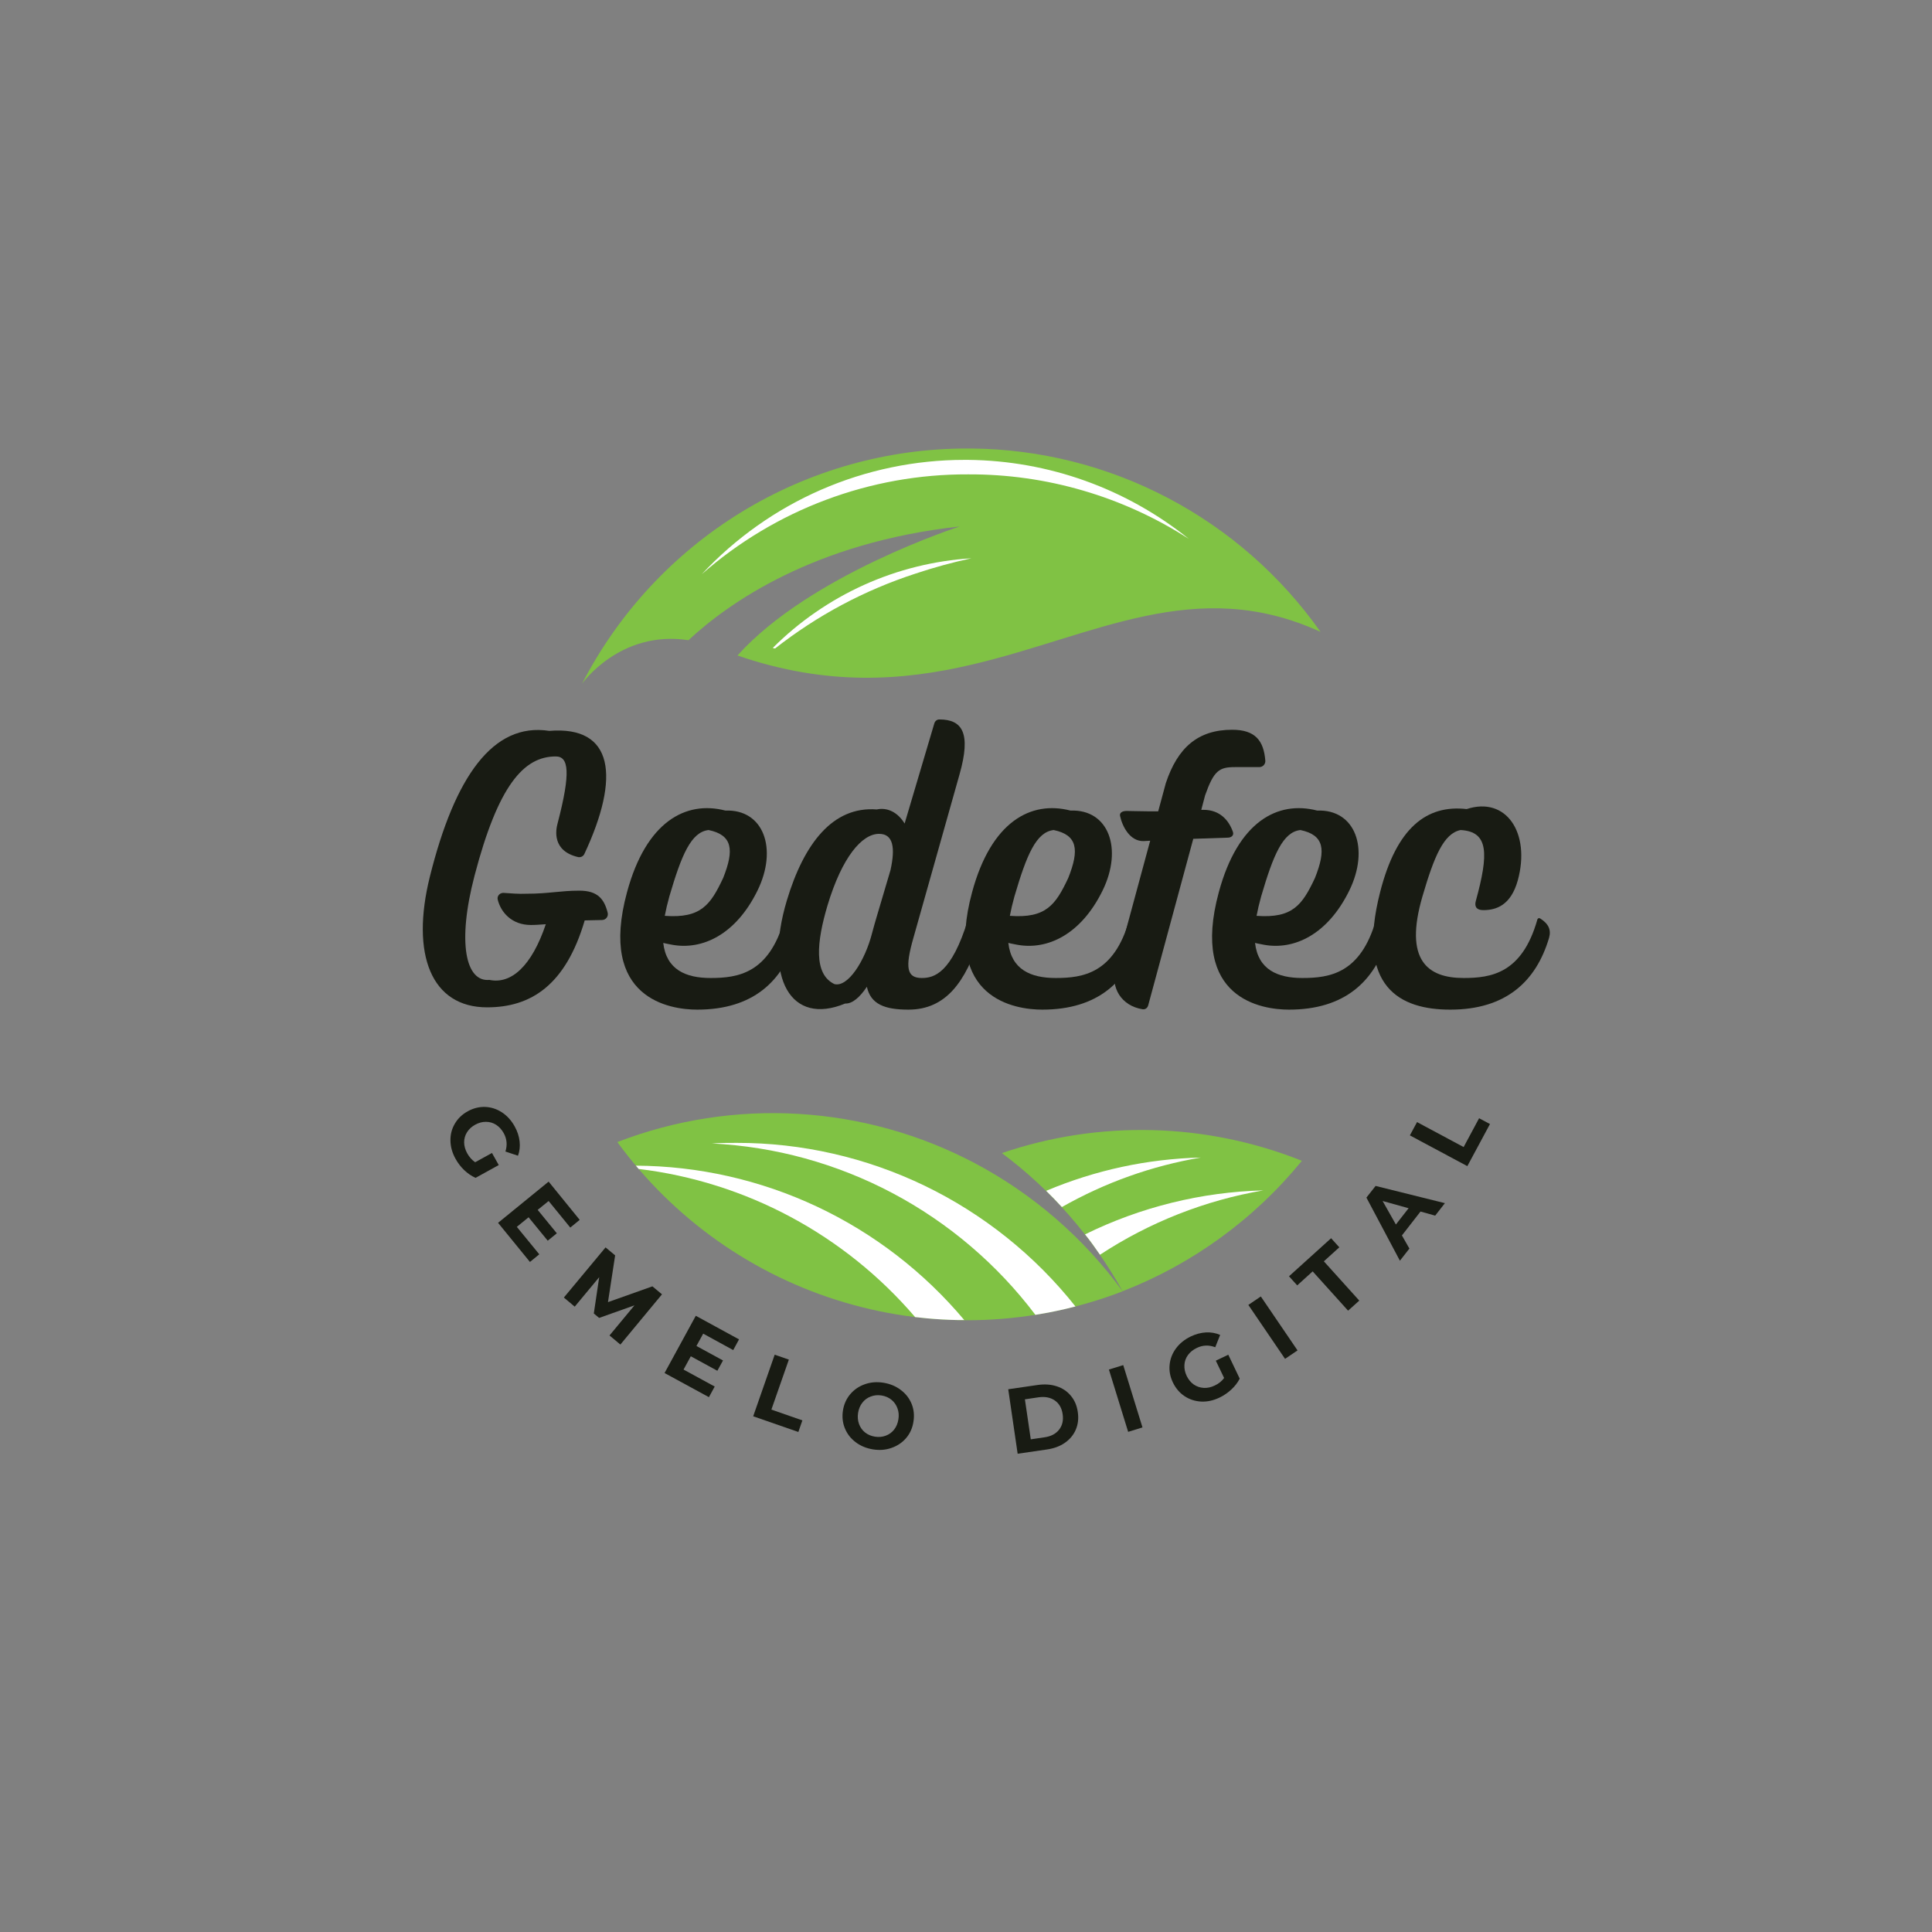<svg xmlns="http://www.w3.org/2000/svg" xmlns:xlink="http://www.w3.org/1999/xlink" width="500" zoomAndPan="magnify" viewBox="0 0 375 375" height="500" preserveAspectRatio="xMidYMid meet" version="1.0"><rect x="0" y="0" width="375" height="375" fill="#808080" stroke="none"/><defs><g><g id="id1"/><g id="id2"/><g id="id3"/><g id="id4"/><g id="id5"/><g id="id6"/><g id="id7"/><g id="id8"/><g id="id9"/><g id="id10"/><g id="id11"/><g id="id12"/><g id="id13"/></g><clipPath id="id14"><path d="M 119 216 L 218 216 L 218 256.258 L 119 256.258 Z M 119 216 " clip-rule="nonzero"/></clipPath><clipPath id="id15"><path d="M 123 226 L 188 226 L 188 256.258 L 123 256.258 Z M 123 226 " clip-rule="nonzero"/></clipPath><clipPath id="id16"><path d="M 112.684 87.055 L 256.617 87.055 L 256.617 133 L 112.684 133 Z M 112.684 87.055 " clip-rule="nonzero"/></clipPath></defs><g fill="rgb(9.409%, 10.59%, 7.449%)" fill-opacity="1"><g transform="translate(84.916, 218.152)"><g><path d="M 10.578 5.641 L 11.891 7.984 L 7.391 10.469 C 6.598 10.113 5.859 9.609 5.172 8.953 C 4.492 8.297 3.938 7.566 3.5 6.766 C 2.863 5.617 2.535 4.445 2.516 3.25 C 2.492 2.062 2.773 0.969 3.359 -0.031 C 3.941 -1.039 4.781 -1.848 5.875 -2.453 C 6.969 -3.055 8.094 -3.336 9.25 -3.297 C 10.406 -3.254 11.488 -2.906 12.5 -2.25 C 13.508 -1.594 14.336 -0.68 14.984 0.484 C 15.516 1.441 15.832 2.41 15.938 3.391 C 16.051 4.367 15.945 5.297 15.625 6.172 L 13.188 5.359 C 13.582 4.098 13.473 2.91 12.859 1.797 C 12.461 1.086 11.961 0.539 11.359 0.156 C 10.766 -0.219 10.113 -0.406 9.406 -0.406 C 8.707 -0.414 8.008 -0.227 7.312 0.156 C 6.633 0.531 6.109 1.016 5.734 1.609 C 5.359 2.211 5.172 2.867 5.172 3.578 C 5.18 4.285 5.379 4.992 5.766 5.703 C 6.172 6.43 6.688 7.008 7.312 7.438 Z M 10.578 5.641 "/></g></g></g><g fill="rgb(9.409%, 10.59%, 7.449%)" fill-opacity="1"><g transform="translate(95.722, 236.195)"><g><path d="M 8.953 7.266 L 7.141 8.75 L 0.953 1.156 L 10.766 -6.844 L 16.797 0.578 L 14.969 2.078 L 10.766 -3.078 L 8.641 -1.359 L 12.359 3.188 L 10.594 4.625 L 6.875 0.078 L 4.594 1.938 Z M 8.953 7.266 "/></g></g></g><g fill="rgb(9.409%, 10.59%, 7.449%)" fill-opacity="1"><g transform="translate(108.289, 250.9)"><g><path d="M 10.016 8.312 L 14.859 2.469 L 8 4.906 L 6.969 4.047 L 8.016 -3 L 3.266 2.719 L 1.156 0.953 L 9.25 -8.781 L 11.109 -7.234 L 9.719 1.844 L 18.344 -1.219 L 20.203 0.328 L 12.125 10.078 Z M 10.016 8.312 "/></g></g></g><g fill="rgb(9.409%, 10.59%, 7.449%)" fill-opacity="1"><g transform="translate(127.678, 265.784)"><g><path d="M 11.047 3.344 L 9.922 5.406 L 1.312 0.719 L 7.375 -10.391 L 15.766 -5.812 L 14.641 -3.734 L 8.812 -6.922 L 7.5 -4.531 L 12.656 -1.719 L 11.562 0.281 L 6.406 -2.531 L 5 0.047 Z M 11.047 3.344 "/></g></g></g><g fill="rgb(9.409%, 10.59%, 7.449%)" fill-opacity="1"><g transform="translate(144.772, 274.399)"><g><path d="M 5.594 -11.453 L 8.344 -10.5 L 4.953 -0.797 L 10.969 1.297 L 10.188 3.547 L 1.422 0.5 Z M 5.594 -11.453 "/></g></g></g><g fill="rgb(9.409%, 10.59%, 7.449%)" fill-opacity="1"><g transform="translate(161.942, 279.919)"><g><path d="M 7.5 1.406 C 6.207 1.195 5.082 0.727 4.125 0 C 3.176 -0.719 2.484 -1.613 2.047 -2.688 C 1.609 -3.758 1.484 -4.91 1.672 -6.141 C 1.867 -7.367 2.344 -8.426 3.094 -9.312 C 3.844 -10.195 4.781 -10.836 5.906 -11.234 C 7.039 -11.641 8.254 -11.738 9.547 -11.531 C 10.836 -11.32 11.957 -10.852 12.906 -10.125 C 13.863 -9.406 14.562 -8.508 15 -7.438 C 15.438 -6.363 15.555 -5.211 15.359 -3.984 C 15.172 -2.754 14.703 -1.695 13.953 -0.812 C 13.203 0.07 12.258 0.711 11.125 1.109 C 10 1.516 8.789 1.613 7.5 1.406 Z M 7.891 -1.062 C 8.629 -0.945 9.32 -1.008 9.969 -1.25 C 10.625 -1.488 11.172 -1.883 11.609 -2.438 C 12.047 -3 12.32 -3.664 12.438 -4.438 C 12.562 -5.207 12.5 -5.922 12.25 -6.578 C 12.008 -7.242 11.617 -7.797 11.078 -8.234 C 10.535 -8.672 9.895 -8.945 9.156 -9.062 C 8.426 -9.176 7.734 -9.109 7.078 -8.859 C 6.422 -8.617 5.875 -8.219 5.438 -7.656 C 5.008 -7.102 4.734 -6.441 4.609 -5.672 C 4.492 -4.898 4.555 -4.18 4.797 -3.516 C 5.035 -2.859 5.426 -2.312 5.969 -1.875 C 6.52 -1.445 7.16 -1.176 7.891 -1.062 Z M 7.891 -1.062 "/></g></g></g><g fill="rgb(9.409%, 10.59%, 7.449%)" fill-opacity="1"><g transform="translate(196.041, 282.388)"><g><path d="M -0.344 -12.734 L 5.344 -13.562 C 6.707 -13.758 7.945 -13.676 9.062 -13.312 C 10.188 -12.945 11.102 -12.332 11.812 -11.469 C 12.531 -10.613 12.977 -9.566 13.156 -8.328 C 13.344 -7.066 13.211 -5.922 12.766 -4.891 C 12.328 -3.867 11.625 -3.02 10.656 -2.344 C 9.695 -1.676 8.535 -1.242 7.172 -1.047 L 1.484 -0.219 Z M 6.688 -3.406 C 7.938 -3.582 8.879 -4.07 9.516 -4.875 C 10.16 -5.688 10.395 -6.691 10.219 -7.891 C 10.051 -9.086 9.539 -9.977 8.688 -10.562 C 7.844 -11.145 6.797 -11.348 5.547 -11.172 L 2.891 -10.781 L 4.031 -3.016 Z M 6.688 -3.406 "/></g></g></g><g fill="rgb(9.409%, 10.59%, 7.449%)" fill-opacity="1"><g transform="translate(217.536, 278.359)"><g><path d="M -2.297 -12.531 L 0.484 -13.391 L 4.219 -1.297 L 1.438 -0.438 Z M -2.297 -12.531 "/></g></g></g><g fill="rgb(9.409%, 10.59%, 7.449%)" fill-opacity="1"><g transform="translate(229.77, 274.357)"><g><path d="M 6.219 -10.25 L 8.641 -11.406 L 10.859 -6.766 C 10.473 -6.004 9.93 -5.301 9.234 -4.656 C 8.535 -4.008 7.773 -3.488 6.953 -3.094 C 5.766 -2.52 4.578 -2.258 3.391 -2.312 C 2.203 -2.375 1.125 -2.723 0.156 -3.359 C -0.812 -4.004 -1.566 -4.891 -2.109 -6.016 C -2.648 -7.141 -2.863 -8.273 -2.75 -9.422 C -2.645 -10.578 -2.238 -11.641 -1.531 -12.609 C -0.82 -13.578 0.129 -14.352 1.328 -14.938 C 2.328 -15.414 3.316 -15.68 4.297 -15.734 C 5.273 -15.785 6.195 -15.625 7.062 -15.25 L 6.109 -12.859 C 4.879 -13.328 3.691 -13.285 2.547 -12.734 C 1.805 -12.379 1.227 -11.914 0.812 -11.344 C 0.395 -10.77 0.164 -10.129 0.125 -9.422 C 0.082 -8.711 0.227 -8.004 0.562 -7.297 C 0.906 -6.586 1.363 -6.031 1.938 -5.625 C 2.52 -5.227 3.164 -5.008 3.875 -4.969 C 4.582 -4.926 5.301 -5.082 6.031 -5.438 C 6.781 -5.789 7.379 -6.273 7.828 -6.891 Z M 6.219 -10.25 "/></g></g></g><g fill="rgb(9.409%, 10.59%, 7.449%)" fill-opacity="1"><g transform="translate(248.194, 264.597)"><g><path d="M -5.891 -11.312 L -3.469 -12.953 L 3.656 -2.484 L 1.234 -0.844 Z M -5.891 -11.312 "/></g></g></g><g fill="rgb(9.409%, 10.59%, 7.449%)" fill-opacity="1"><g transform="translate(258.6, 257.165)"><g><path d="M -3.812 -10.391 L -6.812 -7.672 L -8.406 -9.438 L -0.234 -16.828 L 1.359 -15.062 L -1.641 -12.344 L 5.234 -4.719 L 3.062 -2.766 Z M -3.812 -10.391 "/></g></g></g><g fill="rgb(9.409%, 10.59%, 7.449%)" fill-opacity="1"><g transform="translate(271.815, 244.579)"><g><path d="M 3.906 -9.422 L 0.297 -4.781 L 1.75 -2.234 L -0.094 0.125 L -6.594 -12.125 L -4.812 -14.391 L 8.641 -11.047 L 6.75 -8.625 Z M 1.594 -10.062 L -3.453 -11.469 L -0.875 -6.906 Z M 1.594 -10.062 "/></g></g></g><g fill="rgb(9.409%, 10.59%, 7.449%)" fill-opacity="1"><g transform="translate(284.108, 227.674)"><g><path d="M -10.453 -7.297 L -9.062 -9.875 L -0.016 -5.031 L 2.984 -10.625 L 5.094 -9.5 L 0.703 -1.328 Z M -10.453 -7.297 "/></g></g></g><g clip-path="url(#id14)"><path fill="rgb(50.2%, 76.079%, 26.669%)" d="M 217.91 250.641 C 214.133 245.469 209.828 240.785 204.996 236.594 C 200.164 232.402 194.926 228.809 189.285 225.809 C 186.637 224.41 183.922 223.156 181.145 222.043 C 178.363 220.934 175.531 219.977 172.652 219.168 C 169.77 218.363 166.852 217.711 163.902 217.215 C 160.953 216.719 157.984 216.383 155 216.207 C 152.012 216.027 149.027 216.008 146.039 216.152 C 143.051 216.293 140.078 216.594 137.121 217.051 C 134.164 217.512 131.242 218.129 128.352 218.898 C 125.461 219.672 122.617 220.594 119.824 221.672 C 121.18 223.527 122.605 225.324 124.105 227.062 C 125.609 228.801 127.176 230.477 128.812 232.086 C 130.449 233.695 132.148 235.238 133.906 236.707 C 135.668 238.18 137.488 239.574 139.363 240.898 C 141.234 242.219 143.16 243.461 145.137 244.625 C 147.109 245.789 149.129 246.871 151.191 247.871 C 153.254 248.867 155.355 249.781 157.492 250.609 C 159.629 251.434 161.797 252.172 163.992 252.82 C 166.188 253.469 168.406 254.027 170.648 254.496 C 172.891 254.961 175.148 255.336 177.422 255.617 C 179.691 255.898 181.973 256.09 184.262 256.184 C 186.547 256.277 188.836 256.281 191.125 256.188 C 193.41 256.094 195.691 255.91 197.965 255.629 C 200.234 255.352 202.492 254.98 204.734 254.516 C 206.977 254.051 209.199 253.496 211.395 252.848 C 213.594 252.203 215.762 251.465 217.898 250.641 Z M 217.91 250.641 " fill-opacity="1" fill-rule="evenodd"/></g><path fill="rgb(50.2%, 76.079%, 26.669%)" d="M 217.867 250.578 L 217.867 250.641 C 224.66 248 231.008 244.535 236.91 240.242 C 242.812 235.949 248.074 230.973 252.695 225.312 C 248.078 223.469 243.336 222.047 238.469 221.047 C 233.598 220.047 228.68 219.48 223.715 219.355 C 218.746 219.227 213.809 219.539 208.895 220.285 C 203.98 221.035 199.172 222.211 194.465 223.816 C 199.262 227.395 203.629 231.441 207.574 235.953 C 211.516 240.465 214.949 245.34 217.867 250.578 Z M 217.867 250.578 " fill-opacity="1" fill-rule="evenodd"/><g clip-path="url(#id15)"><path fill="rgb(100%, 100%, 100%)" d="M 187.184 256.246 C 185.23 253.918 183.16 251.703 180.965 249.598 C 178.773 247.496 176.477 245.52 174.07 243.664 C 171.668 241.812 169.172 240.098 166.582 238.516 C 163.992 236.934 161.324 235.5 158.582 234.207 C 155.836 232.918 153.031 231.777 150.164 230.793 C 147.297 229.809 144.387 228.98 141.43 228.312 C 138.477 227.645 135.492 227.137 132.484 226.793 C 129.473 226.449 126.453 226.27 123.422 226.254 L 123.961 226.891 C 129.125 227.512 134.188 228.609 139.152 230.176 C 144.113 231.742 148.887 233.754 153.477 236.215 C 158.066 238.676 162.391 241.539 166.453 244.805 C 170.512 248.074 174.238 251.688 177.633 255.652 C 177.98 255.652 178.328 255.738 178.688 255.758 C 179.047 255.777 179.555 255.863 179.996 255.895 C 181.895 256.066 183.816 256.184 185.758 256.215 C 186.23 256.215 186.707 256.215 187.184 256.215 Z M 187.184 256.246 " fill-opacity="1" fill-rule="evenodd"/></g><path fill="rgb(100%, 100%, 100%)" d="M 138.18 221.945 C 141.23 222.098 144.266 222.414 147.285 222.898 C 150.301 223.379 153.285 224.027 156.23 224.836 C 159.18 225.648 162.074 226.617 164.918 227.746 C 167.762 228.871 170.535 230.152 173.238 231.586 C 175.941 233.016 178.559 234.594 181.09 236.312 C 183.625 238.031 186.055 239.883 188.387 241.871 C 190.719 243.855 192.938 245.965 195.039 248.191 C 197.145 250.422 199.117 252.762 200.969 255.207 C 203.605 254.793 206.246 254.238 208.746 253.582 C 206.785 251.109 204.691 248.758 202.465 246.52 C 200.238 244.285 197.895 242.184 195.434 240.215 C 192.973 238.242 190.406 236.418 187.742 234.738 C 185.078 233.055 182.328 231.531 179.492 230.16 C 176.656 228.789 173.754 227.586 170.781 226.543 C 167.812 225.5 164.793 224.629 161.723 223.93 C 158.656 223.227 155.559 222.703 152.434 222.352 C 149.305 222 146.168 221.828 143.023 221.832 C 141.398 221.832 139.785 221.832 138.18 221.945 Z M 138.18 221.945 " fill-opacity="1" fill-rule="evenodd"/><path fill="rgb(100%, 100%, 100%)" d="M 206.109 234.289 C 214.547 229.508 223.539 226.305 233.086 224.676 C 222.676 224.945 212.668 227.098 203.059 231.137 C 204.102 232.156 205.117 233.207 206.109 234.289 Z M 206.109 234.289 " fill-opacity="1" fill-rule="evenodd"/><path fill="rgb(100%, 100%, 100%)" d="M 245.215 231.051 C 239.207 231.211 233.285 232.008 227.453 233.449 C 221.617 234.891 216 236.938 210.605 239.594 C 211.66 240.879 212.578 242.207 213.508 243.543 C 218.309 240.391 223.383 237.762 228.723 235.656 C 234.062 233.555 239.559 232.02 245.215 231.051 Z M 245.215 231.051 " fill-opacity="1" fill-rule="evenodd"/><g clip-path="url(#id16)"><path fill="rgb(50.2%, 76.079%, 26.669%)" d="M 188.566 129.016 C 212.41 123.453 232.074 111.527 256.316 122.648 C 254.402 119.934 252.332 117.344 250.113 114.875 C 247.891 112.406 245.535 110.078 243.039 107.887 C 240.547 105.699 237.934 103.664 235.199 101.789 C 232.465 99.91 229.633 98.199 226.699 96.66 C 223.766 95.117 220.75 93.754 217.656 92.57 C 214.562 91.387 211.41 90.391 208.199 89.582 C 204.988 88.773 201.742 88.16 198.457 87.734 C 195.176 87.312 191.879 87.086 188.566 87.055 L 187.703 87.055 C 185.785 87.055 183.871 87.117 181.961 87.25 C 180.051 87.379 178.145 87.574 176.246 87.836 C 174.348 88.098 172.461 88.426 170.586 88.816 C 168.707 89.207 166.848 89.66 165.004 90.18 C 163.16 90.699 161.332 91.281 159.527 91.926 C 157.723 92.57 155.941 93.273 154.184 94.039 C 152.426 94.809 150.695 95.633 148.992 96.52 C 147.293 97.406 145.625 98.348 143.984 99.348 C 142.348 100.348 140.746 101.402 139.18 102.512 C 137.613 103.621 136.09 104.785 134.602 106 C 133.117 107.215 131.672 108.48 130.27 109.793 C 128.871 111.105 127.516 112.469 126.207 113.875 C 124.898 115.281 123.641 116.734 122.43 118.227 C 121.219 119.719 120.062 121.254 118.957 122.828 C 117.852 124.398 116.801 126.008 115.805 127.652 C 114.809 129.301 113.867 130.977 112.984 132.688 C 112.984 132.688 120.375 122.223 133.629 124.262 C 141.41 117.023 158.043 105.277 186.277 102.188 C 186.277 102.188 157.262 111.496 143.141 127.23 C 160.617 133.25 175.258 132.125 188.566 129.016 Z M 188.566 129.016 " fill-opacity="1" fill-rule="evenodd"/></g><path fill="rgb(100%, 100%, 100%)" d="M 136.207 111.461 C 139.754 108.344 143.555 105.57 147.605 103.145 C 151.652 100.719 155.887 98.676 160.305 97.023 C 164.723 95.367 169.25 94.121 173.891 93.289 C 178.531 92.461 183.211 92.055 187.922 92.074 C 191.699 92.059 195.453 92.312 199.191 92.84 C 202.934 93.367 206.613 94.164 210.238 95.223 C 213.863 96.281 217.395 97.598 220.832 99.168 C 224.27 100.738 227.574 102.547 230.754 104.598 C 227.73 102.168 224.531 100.008 221.152 98.113 C 217.773 96.219 214.262 94.621 210.617 93.316 C 206.973 92.012 203.246 91.02 199.438 90.34 C 195.629 89.66 191.793 89.301 187.922 89.262 L 187.164 89.262 C 184.781 89.262 182.406 89.383 180.035 89.629 C 177.668 89.875 175.316 90.238 172.984 90.727 C 170.652 91.211 168.352 91.816 166.078 92.539 C 163.809 93.262 161.582 94.098 159.395 95.051 C 157.211 96.004 155.078 97.066 153 98.238 C 150.922 99.406 148.91 100.684 146.965 102.062 C 145.016 103.441 143.145 104.914 141.344 106.484 C 139.547 108.055 137.836 109.715 136.207 111.461 Z M 136.207 111.461 " fill-opacity="1" fill-rule="evenodd"/><path fill="rgb(100%, 100%, 100%)" d="M 150.434 125.875 C 158.672 119.422 167.762 114.574 177.695 111.336 C 181.258 110.148 184.875 109.156 188.547 108.363 C 184.945 108.586 181.391 109.133 177.887 110.004 C 174.383 110.871 170.984 112.051 167.691 113.535 C 164.398 115.023 161.266 116.793 158.293 118.848 C 155.316 120.902 152.551 123.211 149.988 125.77 Z M 150.434 125.875 " fill-opacity="1" fill-rule="evenodd"/><g fill="rgb(9.409%, 10.59%, 7.449%)" fill-opacity="1"><g transform="translate(79.519, 194.786)"><g><path d="M 15.023 0.738 C 23.535 0.738 30.273 -3.551 33.973 -16.137 L 34.047 -16.137 L 37.305 -16.211 C 38.117 -16.211 38.637 -16.949 38.414 -17.691 C 37.746 -20.281 36.488 -21.91 32.938 -21.91 C 29.234 -21.91 26.941 -21.316 22.797 -21.316 C 21.02 -21.242 19.688 -21.391 18.43 -21.465 C 17.617 -21.613 16.875 -20.945 17.098 -20.133 C 17.691 -17.762 19.762 -15.246 23.535 -15.246 C 24.426 -15.246 25.387 -15.32 26.422 -15.395 C 23.684 -7.254 19.688 -3.699 15.469 -4.59 C 10.879 -4.145 9.18 -11.77 12.582 -24.793 C 17.172 -42.336 22.129 -47.961 28.348 -47.961 C 30.863 -47.961 31.309 -44.926 28.719 -35.008 C 28.348 -33.676 27.605 -29.605 32.715 -28.422 C 33.234 -28.348 33.676 -28.57 33.898 -29.016 C 40.93 -44.039 39.598 -53.957 27.09 -52.922 C 16.137 -54.621 8.734 -43.965 3.922 -24.648 C 0.148 -9.473 4.219 0.738 15.023 0.738 Z M 15.023 0.738 "/></g></g></g><g fill="rgb(9.409%, 10.59%, 7.449%)" fill-opacity="1"><g transform="translate(118.005, 194.786)"><g><path d="M 34.785 -16.504 C 34.566 -16.652 34.27 -16.578 34.195 -16.211 C 31.234 -5.848 25.238 -4.957 19.91 -4.957 C 15.098 -4.957 11.324 -6.586 10.73 -11.77 C 11.25 -11.621 11.844 -11.547 12.508 -11.398 C 18.281 -10.363 24.793 -13.324 29.016 -21.91 C 33.012 -30.051 30.199 -37.746 22.797 -37.453 C 15.098 -39.449 7.402 -35.305 3.699 -21.613 C -1.926 -0.887 12.062 1.184 17.32 1.184 C 28.125 1.184 33.973 -4.293 36.488 -12.73 C 36.934 -14.285 36.414 -15.469 34.785 -16.504 Z M 19.539 -33.676 C 24.129 -32.715 24.574 -29.902 22.352 -24.352 C 19.91 -19.168 18.059 -16.504 11.027 -17.023 C 11.25 -18.207 11.547 -19.465 11.918 -20.797 C 14.285 -28.867 16.137 -33.305 19.539 -33.676 Z M 19.539 -33.676 "/></g></g></g><g fill="rgb(9.409%, 10.59%, 7.449%)" fill-opacity="1"><g transform="translate(149.312, 194.786)"><g><path d="M 39.152 -16.504 C 38.93 -16.652 38.637 -16.578 38.562 -16.281 C 35.379 -5.848 31.973 -4.957 29.605 -4.957 C 26.645 -4.957 26.348 -7.031 27.977 -12.73 L 36.934 -44.484 C 39.227 -52.551 37.453 -55.141 33.012 -55.141 C 32.566 -55.141 32.195 -54.844 32.047 -54.402 L 26.273 -34.934 C 24.941 -37.156 22.871 -38.117 20.871 -37.672 C 12.359 -38.34 6.734 -31.086 3.406 -19.984 C -1.109 -4.887 4.219 4.367 14.73 0 C 16.137 0.074 17.617 -1.258 18.949 -3.258 C 19.688 0.148 22.426 1.184 27.016 1.184 C 34.344 1.184 38.117 -4.293 40.855 -12.73 C 41.301 -14.285 40.781 -15.469 39.152 -16.504 Z M 12.656 -3.773 C 8.586 -5.699 9.18 -11.918 11.324 -19.098 C 14.137 -28.422 17.984 -32.938 21.316 -32.938 C 24.055 -32.938 24.5 -30.273 23.535 -25.906 L 20.797 -16.652 C 20.504 -15.617 20.207 -14.656 19.984 -13.766 C 18.578 -8.215 15.246 -3.109 12.656 -3.773 Z M 12.656 -3.773 "/></g></g></g><g fill="rgb(9.409%, 10.59%, 7.449%)" fill-opacity="1"><g transform="translate(184.986, 194.786)"><g><path d="M 34.785 -16.504 C 34.566 -16.652 34.27 -16.578 34.195 -16.211 C 31.234 -5.848 25.238 -4.957 19.91 -4.957 C 15.098 -4.957 11.324 -6.586 10.73 -11.77 C 11.25 -11.621 11.844 -11.547 12.508 -11.398 C 18.281 -10.363 24.793 -13.324 29.016 -21.91 C 33.012 -30.051 30.199 -37.746 22.797 -37.453 C 15.098 -39.449 7.402 -35.305 3.699 -21.613 C -1.926 -0.887 12.062 1.184 17.32 1.184 C 28.125 1.184 33.973 -4.293 36.488 -12.73 C 36.934 -14.285 36.414 -15.469 34.785 -16.504 Z M 19.539 -33.676 C 24.129 -32.715 24.574 -29.902 22.352 -24.352 C 19.91 -19.168 18.059 -16.504 11.027 -17.023 C 11.25 -18.207 11.547 -19.465 11.918 -20.797 C 14.285 -28.867 16.137 -33.305 19.539 -33.676 Z M 19.539 -33.676 "/></g></g></g><g fill="rgb(9.409%, 10.59%, 7.449%)" fill-opacity="1"><g transform="translate(216.293, 194.786)"><g><path d="M 5.477 1.109 C 5.996 1.184 6.438 0.887 6.586 0.297 L 15.32 -31.973 L 21.98 -32.195 C 22.723 -32.195 23.242 -32.641 23.02 -33.305 C 22.277 -35.453 20.574 -37.598 17.32 -37.598 L 16.875 -37.598 L 17.617 -40.41 C 19.316 -45.223 20.355 -45.891 23.387 -45.891 L 28.125 -45.891 C 28.793 -45.891 29.309 -46.406 29.309 -47.074 C 29.016 -51.07 27.312 -53.141 22.871 -53.141 C 16.211 -53.141 12.285 -49.664 9.992 -42.781 L 8.512 -37.305 L 6.734 -37.305 C 4.887 -37.305 3.625 -37.379 2.367 -37.379 C 1.629 -37.379 0.961 -37.082 1.109 -36.414 C 1.555 -34.344 3.035 -31.457 5.699 -31.531 L 6.957 -31.605 L 0.223 -6.734 C -0.738 -3.109 1.332 0.445 5.477 1.109 Z M 5.477 1.109 "/></g></g></g><g fill="rgb(9.409%, 10.59%, 7.449%)" fill-opacity="1"><g transform="translate(232.872, 194.786)"><g><path d="M 34.785 -16.504 C 34.566 -16.652 34.27 -16.578 34.195 -16.211 C 31.234 -5.848 25.238 -4.957 19.91 -4.957 C 15.098 -4.957 11.324 -6.586 10.73 -11.77 C 11.25 -11.621 11.844 -11.547 12.508 -11.398 C 18.281 -10.363 24.793 -13.324 29.016 -21.91 C 33.012 -30.051 30.199 -37.746 22.797 -37.453 C 15.098 -39.449 7.402 -35.305 3.699 -21.613 C -1.926 -0.887 12.062 1.184 17.32 1.184 C 28.125 1.184 33.973 -4.293 36.488 -12.73 C 36.934 -14.285 36.414 -15.469 34.785 -16.504 Z M 19.539 -33.676 C 24.129 -32.715 24.574 -29.902 22.352 -24.352 C 19.91 -19.168 18.059 -16.504 11.027 -17.023 C 11.25 -18.207 11.547 -19.465 11.918 -20.797 C 14.285 -28.867 16.137 -33.305 19.539 -33.676 Z M 19.539 -33.676 "/></g></g></g><g fill="rgb(9.409%, 10.59%, 7.449%)" fill-opacity="1"><g transform="translate(264.179, 194.786)"><g><path d="M 34.785 -16.504 C 34.566 -16.652 34.27 -16.578 34.195 -16.211 C 31.234 -5.848 25.238 -4.957 19.91 -4.957 C 12.953 -4.957 8.289 -8.363 11.918 -20.797 C 14.211 -28.645 16.062 -33.012 19.316 -33.676 C 24.793 -33.379 24.793 -29.086 22.277 -19.91 C 22.055 -19.098 22.129 -18.133 23.758 -18.133 C 26.273 -18.133 29.086 -19.098 30.422 -23.906 C 32.938 -33.086 28.199 -40.266 20.504 -37.746 C 12.73 -38.637 6.883 -34.121 3.699 -21.613 C -1.035 -3.109 7.625 1.184 17.32 1.184 C 28.125 1.184 33.973 -4.293 36.488 -12.73 C 36.934 -14.285 36.414 -15.469 34.785 -16.504 Z M 34.785 -16.504 "/></g></g></g></svg>